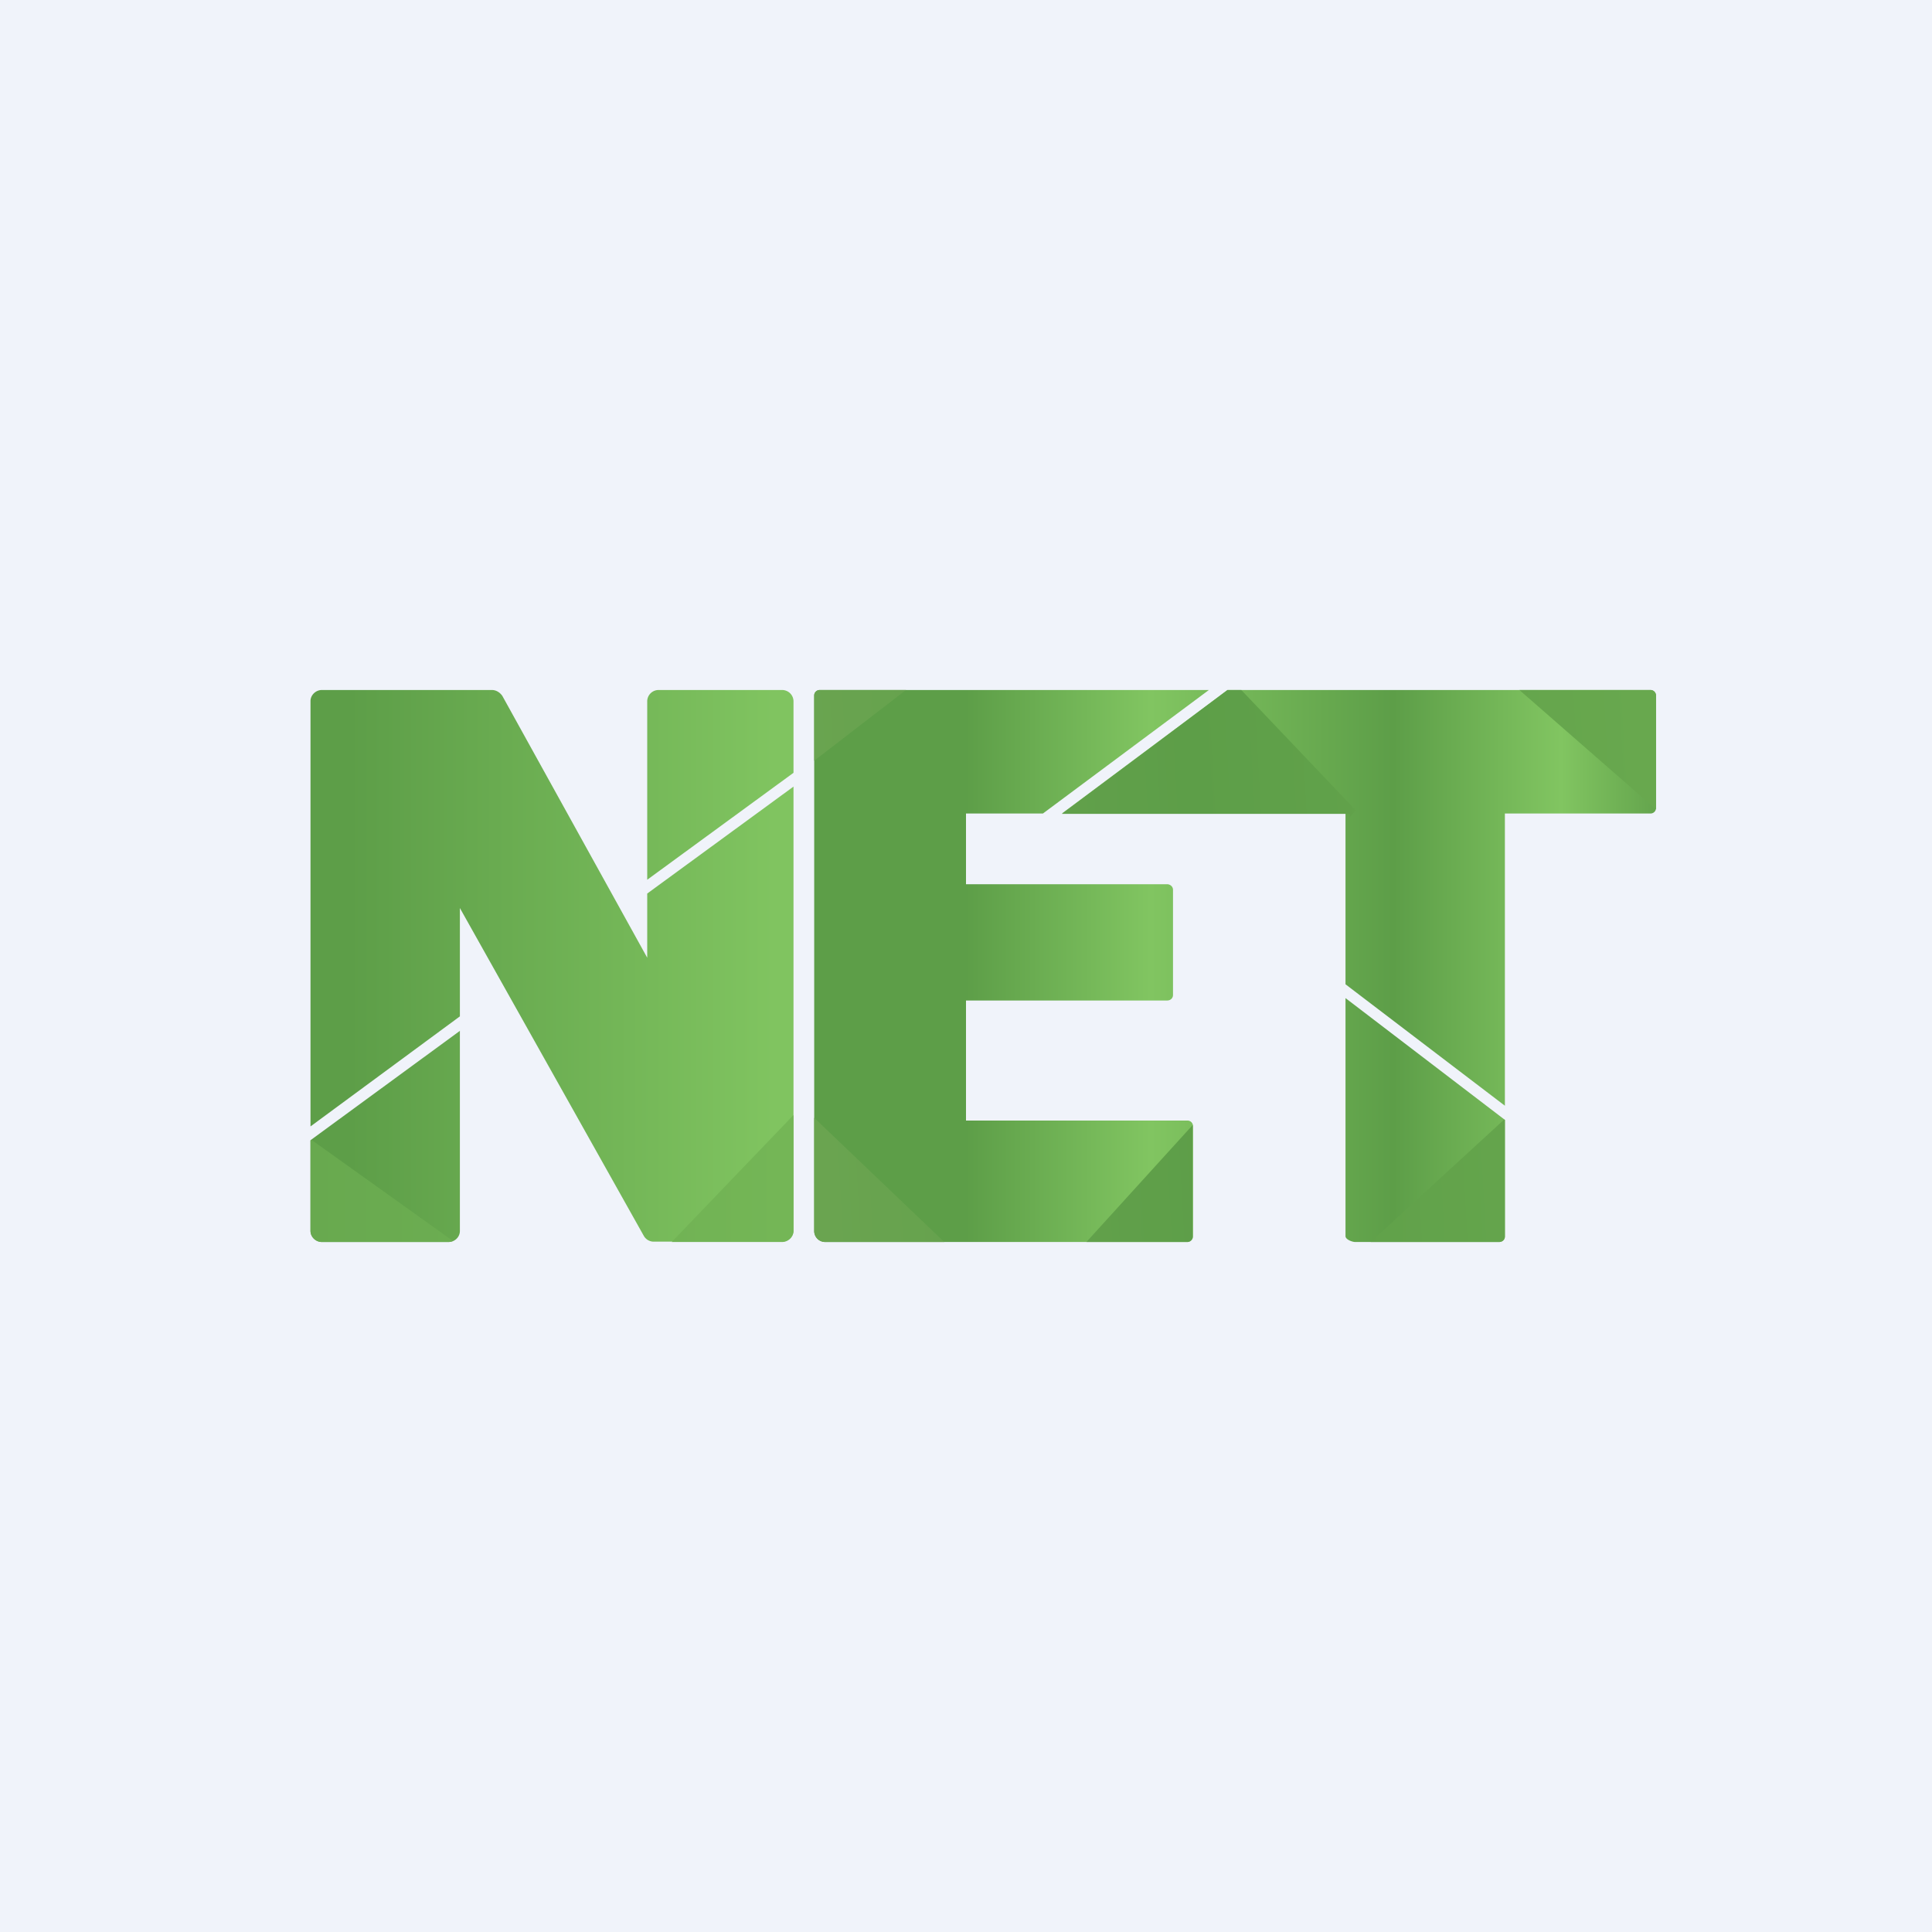 <!-- by TradeStack --><svg viewBox="0 0 56 56" xmlns="http://www.w3.org/2000/svg"><path fill="#F0F3FA" d="M0 0h56v56H0z"/><path d="M9 32.65V20.32c0-.17.15-.32.33-.32h4.93c.12 0 .23.07.3.17l4.2 7.59V25.9L23 22.8v12.87c0 .17-.15.32-.33.32h-3.71a.33.33 0 0 1-.3-.17l-5.33-9.5v3.14L9 32.65Zm0 .4v2.63c0 .17.15.32.33.32H13c.19 0 .33-.15.33-.32v-5.8L9 33.05ZM23 22.4v-2.08a.33.33 0 0 0-.33-.32h-3.58a.33.33 0 0 0-.33.32v5.18L23 22.4Z" fill="url(#a)"/><path d="M35.04 20H23.76a.16.16 0 0 0-.16.16v15.52c0 .18.14.32.32.32h10.5c.08 0 .16-.07.16-.16v-3.2a.16.16 0 0 0-.17-.16H28V29h5.83c.1 0 .17-.07.17-.16v-3.05c0-.09-.08-.16-.17-.16H28v-2.05h2.23L35.04 20Zm-4.26 3.58H39v4.95l4.62 3.52v-8.47h4.22c.09 0 .16-.07.16-.16v-3.26a.16.16 0 0 0-.16-.16H35.58l-4.8 3.58Zm12.84 8.88L39 28.93v6.9c0 .1.2.17.28.17h4.17c.1 0 .17-.07.17-.16v-3.38Z" fill="url(#b)"/><path d="M23 32.32v3.36c0 .17-.15.32-.33.32h-3.2L23 32.32ZM9 35.68v-2.62l.03-.02 4.1 2.93A.34.34 0 0 1 13 36H9.33a.33.33 0 0 1-.33-.32Z" fill="url(#c)"/><path d="M48 23.46v-3.3a.16.16 0 0 0-.16-.16h-3.8L48 23.46Zm-24.4-1.4v-1.9c0-.09.07-.16.16-.16h2.5l-2.66 2.05ZM27.37 36h-3.45a.32.32 0 0 1-.32-.32V32.4L27.37 36Zm4.12 0 3.08-3.39v3.23c0 .09-.07.16-.16.16H31.5Zm7.63-12.31v-.1h-8.34l4.8-3.59h.4l3.32 3.49-.18.2ZM39.73 36h3.72c.1 0 .17-.07.17-.16v-3.38l-.02-.01L39.73 36Z" fill="url(#d)"/><defs><linearGradient id="a" x1="10.12" y1="24.08" x2="22.47" y2="24.08" gradientUnits="userSpaceOnUse"><stop stop-color="#5D9E48"/><stop offset="1" stop-color="#80C460"/></linearGradient><linearGradient id="b" x1="24.11" y1="24.82" x2="48.41" y2="24.82" gradientUnits="userSpaceOnUse"><stop offset=".16" stop-color="#5D9E48"/><stop offset=".38" stop-color="#81C561"/><stop offset=".67" stop-color="#5D9E48"/><stop offset=".87" stop-color="#81C561"/><stop offset="1" stop-color="#60A04A"/></linearGradient><linearGradient id="c" x1="9" y1="34.27" x2="22.78" y2="34.27" gradientUnits="userSpaceOnUse"><stop stop-color="#68A94F"/><stop offset="1" stop-color="#74B656"/></linearGradient><linearGradient id="d" x1="48" y1="27.33" x2="23.6" y2="28.71" gradientUnits="userSpaceOnUse"><stop stop-color="#68A84E"/><stop offset=".54" stop-color="#5D9E48"/><stop offset="1" stop-color="#6AA450"/></linearGradient></defs></svg>
